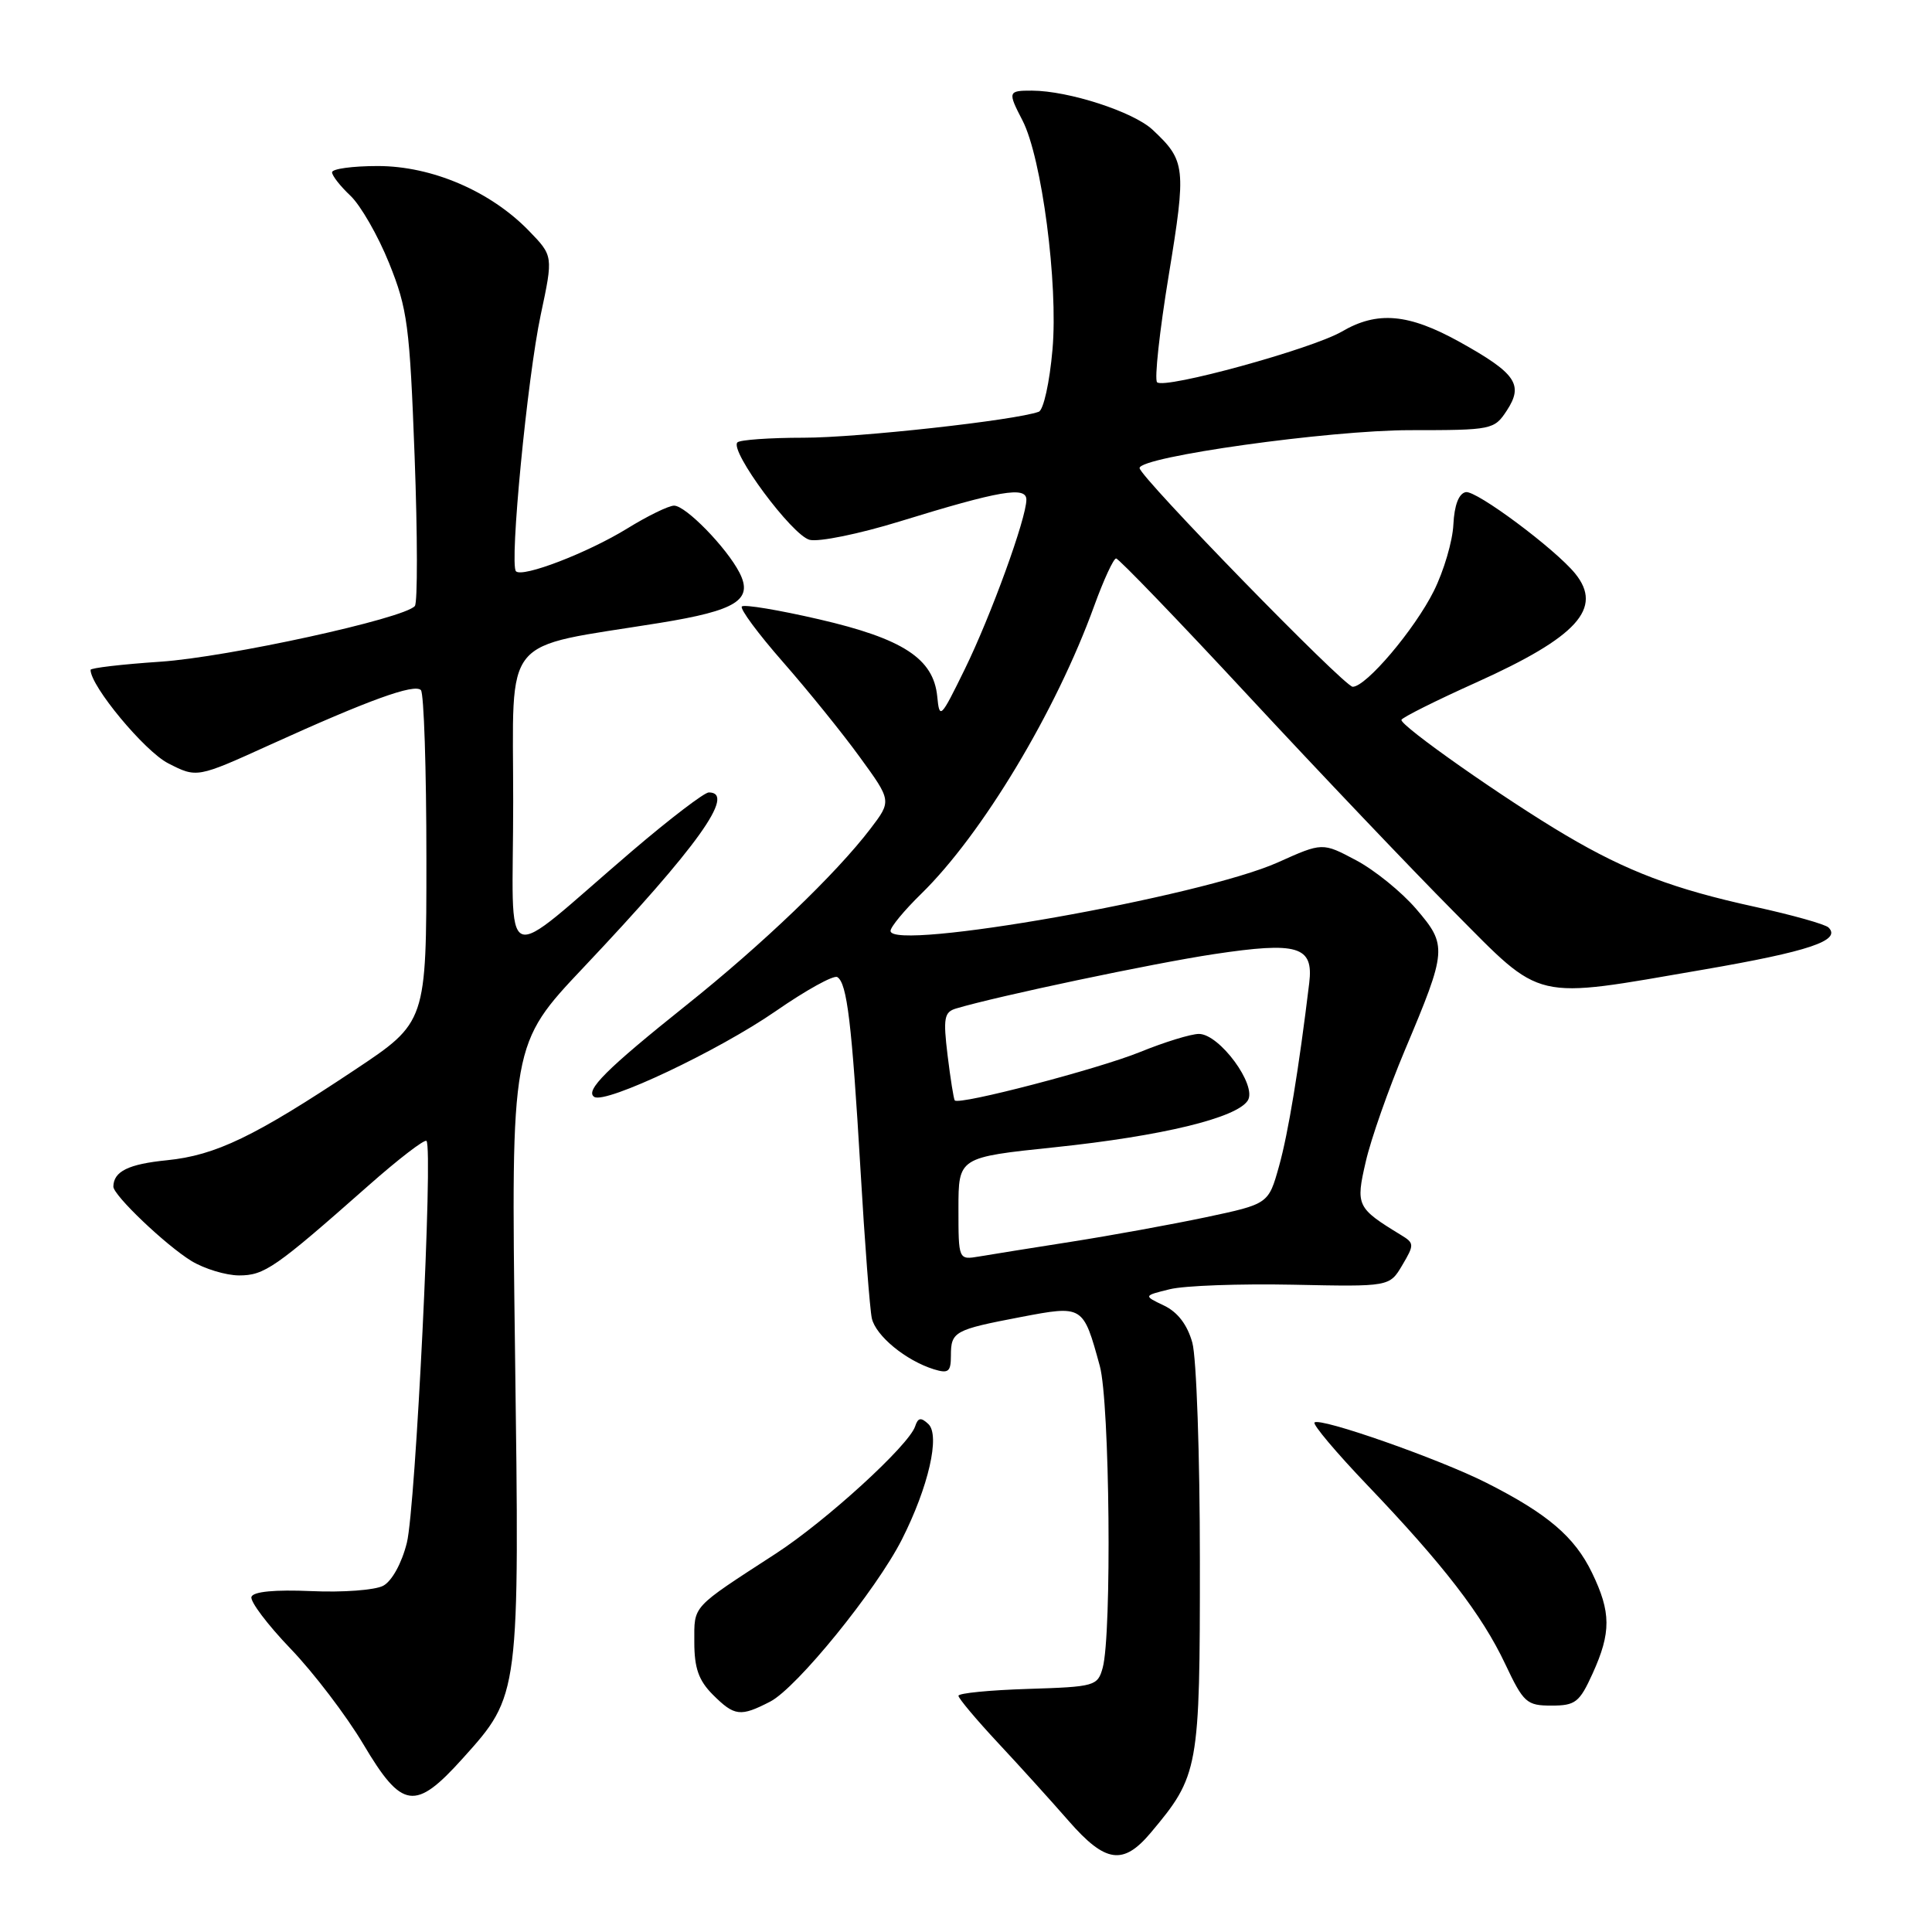 <?xml version="1.0" encoding="UTF-8" standalone="no"?>
<!DOCTYPE svg PUBLIC "-//W3C//DTD SVG 1.1//EN" "http://www.w3.org/Graphics/SVG/1.1/DTD/svg11.dtd" >
<svg xmlns="http://www.w3.org/2000/svg" xmlns:xlink="http://www.w3.org/1999/xlink" version="1.1" viewBox="0 0 256 256">
 <g >
 <path fill="currentColor"
d=" M 152.46 242.87 C 158.85 235.27 159.00 234.45 158.99 206.79 C 158.99 192.88 158.54 179.88 157.99 177.91 C 157.33 175.54 156.06 173.87 154.25 173.00 C 151.50 171.69 151.50 171.69 155.00 170.83 C 156.93 170.35 164.26 170.09 171.31 170.23 C 184.12 170.50 184.12 170.50 185.81 167.64 C 187.42 164.92 187.41 164.72 185.63 163.64 C 179.77 160.06 179.62 159.76 180.97 153.93 C 181.65 150.94 183.99 144.30 186.15 139.16 C 191.75 125.87 191.80 125.27 187.64 120.43 C 185.72 118.19 182.14 115.29 179.69 113.99 C 175.23 111.62 175.23 111.62 169.33 114.27 C 159.21 118.81 118.00 126.10 118.00 123.35 C 118.00 122.83 119.82 120.63 122.05 118.45 C 130.13 110.56 139.94 94.24 145.00 80.25 C 146.25 76.81 147.55 74.00 147.89 74.00 C 148.23 74.00 156.14 82.21 165.46 92.25 C 174.78 102.29 186.98 115.11 192.58 120.75 C 204.57 132.82 202.84 132.42 225.71 128.48 C 239.69 126.07 244.03 124.62 242.29 122.90 C 241.86 122.47 237.45 121.23 232.50 120.15 C 221.80 117.81 215.58 115.46 207.49 110.68 C 199.45 105.94 185.45 96.11 185.70 95.38 C 185.82 95.06 190.27 92.83 195.61 90.43 C 209.01 84.39 212.45 80.60 208.72 76.00 C 206.07 72.74 195.59 64.93 194.22 65.21 C 193.29 65.40 192.71 66.93 192.58 69.50 C 192.48 71.70 191.31 75.66 189.99 78.31 C 187.44 83.42 181.02 91.00 179.24 91.00 C 178.13 91.00 151.00 63.16 151.00 62.02 C 151.00 60.52 176.14 57.00 186.84 57.00 C 197.71 57.00 197.99 56.94 199.66 54.40 C 201.91 50.96 200.88 49.47 193.43 45.32 C 186.64 41.55 182.52 41.18 177.81 43.93 C 173.85 46.24 154.28 51.61 153.32 50.65 C 152.95 50.28 153.64 43.91 154.86 36.49 C 157.21 22.16 157.11 21.30 152.72 17.19 C 150.17 14.81 141.60 12.03 136.75 12.01 C 133.56 12.00 133.51 12.15 135.49 15.97 C 138.04 20.91 140.23 37.61 139.46 46.32 C 139.08 50.67 138.27 54.33 137.64 54.56 C 134.51 55.70 113.66 58.00 106.49 58.00 C 102.01 58.00 98.05 58.28 97.71 58.62 C 96.63 59.71 104.96 70.95 107.28 71.53 C 108.50 71.84 113.86 70.74 119.19 69.10 C 132.48 65.00 136.00 64.40 136.00 66.21 C 136.00 68.67 131.32 81.56 127.83 88.69 C 124.64 95.20 124.49 95.36 124.19 92.29 C 123.70 87.27 119.65 84.63 108.52 82.06 C 103.20 80.83 98.60 80.06 98.30 80.36 C 98.01 80.66 100.45 83.96 103.73 87.70 C 107.01 91.44 111.60 97.11 113.92 100.31 C 118.15 106.12 118.15 106.12 115.34 109.81 C 110.77 115.80 101.03 125.14 90.93 133.20 C 80.39 141.62 77.45 144.54 78.75 145.35 C 80.28 146.29 95.20 139.23 102.79 133.98 C 106.80 131.20 110.47 129.17 110.95 129.47 C 112.24 130.27 112.87 135.53 114.02 155.00 C 114.58 164.62 115.26 173.48 115.52 174.68 C 116.04 177.00 120.02 180.28 123.75 181.44 C 125.67 182.03 126.00 181.77 126.00 179.63 C 126.00 176.44 126.45 176.20 135.23 174.52 C 143.53 172.94 143.52 172.93 145.73 181.00 C 147.05 185.81 147.34 216.57 146.11 221.00 C 145.44 223.41 145.07 223.51 136.21 223.79 C 131.14 223.95 127.00 224.35 127.00 224.70 C 127.00 225.04 129.36 227.85 132.25 230.95 C 135.14 234.04 139.35 238.70 141.61 241.29 C 146.47 246.85 148.82 247.19 152.46 242.87 Z  M 61.32 232.99 C 68.88 224.58 68.85 224.80 68.24 178.83 C 67.71 138.36 67.71 138.36 77.34 128.17 C 92.42 112.21 97.58 105.00 93.92 105.00 C 93.33 105.00 88.76 108.49 83.77 112.75 C 65.84 128.08 68.00 128.97 68.00 106.23 C 68.00 83.74 66.18 85.97 87.42 82.54 C 97.61 80.89 99.84 79.49 97.98 75.87 C 96.26 72.54 90.86 67.00 89.32 67.00 C 88.61 67.00 85.81 68.36 83.11 70.03 C 77.86 73.26 69.24 76.57 68.37 75.70 C 67.48 74.82 69.88 50.01 71.65 41.71 C 73.31 33.91 73.31 33.91 70.08 30.58 C 64.99 25.33 57.22 22.00 50.06 22.00 C 46.73 22.00 44.00 22.37 44.00 22.83 C 44.00 23.28 45.10 24.68 46.44 25.94 C 47.78 27.21 50.09 31.22 51.56 34.87 C 54.00 40.93 54.29 43.14 54.94 60.50 C 55.33 70.95 55.34 79.86 54.97 80.30 C 53.58 81.96 30.15 87.08 21.25 87.68 C 16.16 88.02 12.00 88.51 12.00 88.76 C 12.00 90.92 19.17 99.55 22.28 101.14 C 26.09 103.09 26.09 103.09 35.80 98.68 C 48.83 92.76 54.90 90.56 55.77 91.44 C 56.17 91.84 56.50 101.90 56.50 113.81 C 56.50 135.45 56.50 135.45 47.00 141.77 C 33.72 150.61 28.58 153.09 22.11 153.74 C 17.02 154.25 15.06 155.21 15.02 157.22 C 14.99 158.36 21.96 165.00 25.37 167.09 C 27.09 168.13 29.93 168.99 31.67 169.00 C 35.04 169.00 36.44 168.03 48.77 157.14 C 52.77 153.60 56.26 150.92 56.51 151.18 C 57.41 152.07 55.07 199.82 53.91 204.43 C 53.23 207.15 51.93 209.50 50.78 210.12 C 49.70 210.70 45.41 211.02 41.26 210.83 C 36.43 210.62 33.56 210.89 33.32 211.59 C 33.11 212.18 35.44 215.27 38.49 218.45 C 41.55 221.63 45.89 227.33 48.14 231.11 C 53.28 239.77 55.00 240.01 61.32 232.99 Z  M 102.06 225.47 C 105.59 223.64 116.10 210.70 119.50 204.00 C 123.03 197.03 124.60 190.18 123.01 188.69 C 122.03 187.77 121.64 187.84 121.26 189.00 C 120.43 191.52 109.48 201.52 102.80 205.86 C 91.51 213.19 92.00 212.66 92.00 217.59 C 92.00 221.04 92.58 222.67 94.45 224.55 C 97.33 227.42 98.10 227.51 102.06 225.47 Z  M 211.03 221.75 C 213.50 216.31 213.48 213.63 210.95 208.40 C 208.65 203.64 205.06 200.58 197.00 196.50 C 190.75 193.33 174.90 187.77 174.18 188.49 C 173.92 188.75 177.06 192.48 181.17 196.78 C 191.29 207.37 196.36 213.95 199.45 220.49 C 201.88 225.63 202.29 226.00 205.58 226.00 C 208.75 226.00 209.29 225.58 211.03 221.75 Z  M 127.00 160.15 C 127.00 153.35 127.00 153.35 139.75 152.02 C 153.98 150.53 163.88 148.13 165.34 145.82 C 166.60 143.82 161.59 137.00 158.86 137.00 C 157.82 137.00 154.30 138.08 151.06 139.40 C 145.49 141.66 127.08 146.47 126.51 145.81 C 126.37 145.64 125.94 142.95 125.56 139.84 C 124.96 134.89 125.11 134.10 126.69 133.63 C 132.14 132.00 152.76 127.65 160.84 126.43 C 172.00 124.75 174.07 125.37 173.48 130.25 C 172.10 141.65 170.70 150.16 169.48 154.52 C 168.08 159.53 168.08 159.53 159.79 161.29 C 155.23 162.25 147.22 163.71 142.00 164.53 C 136.78 165.35 131.26 166.23 129.75 166.49 C 127.00 166.95 127.00 166.95 127.00 160.15 Z "/>
</g>
</svg>